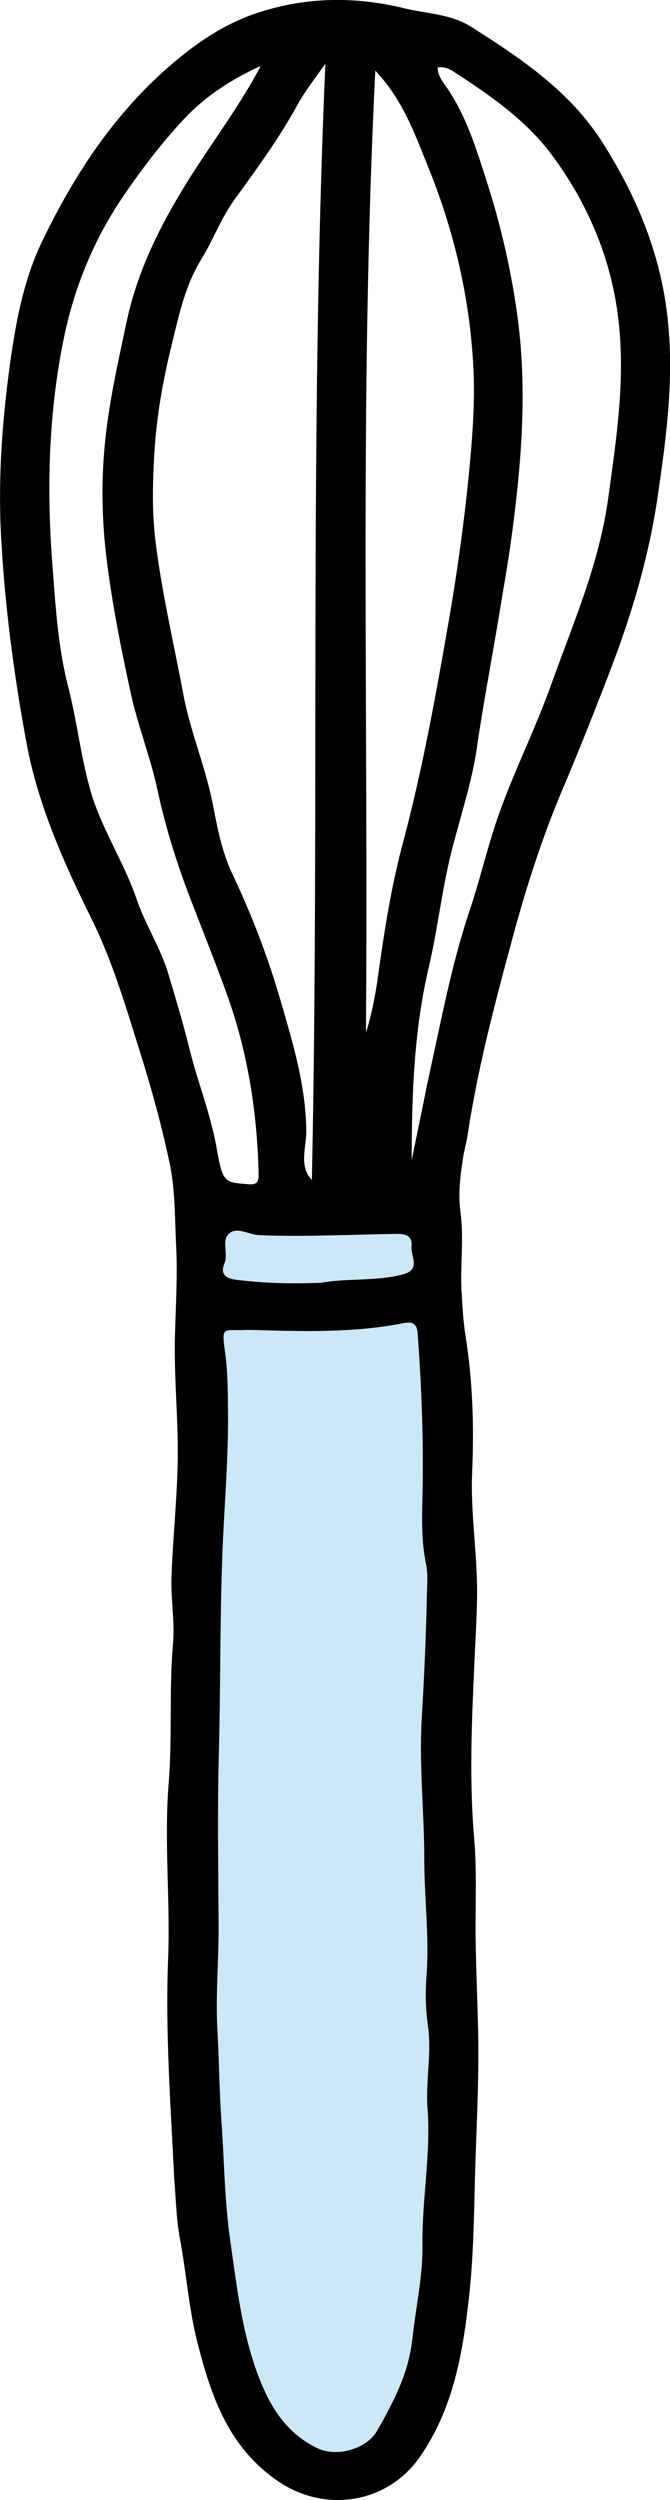 <?xml version="1.0" encoding="UTF-8"?><svg id="Layer_2" xmlns="http://www.w3.org/2000/svg" viewBox="0 0 47.2 175.89"><defs><style>.cls-1{fill:#cce8f7;}</style></defs><g id="Layer_6"><g><path class="cls-1" d="M28.01,86.81c.76,0,1.04,.27,.98,.91-.06,.67,.69,1.6-.61,1.94-1.9,.5-3.87,.25-5.78,.59-1.99,.08-3.97,.04-5.95-.21-.82-.1-1.13-.46-.84-1.15,.3-.72-.26-1.67,.38-2.15,.58-.42,1.36,.13,2.07,.16,3.26,.13,6.5-.05,9.75-.09Z"/><g><path class="cls-1" d="M15.87,95.25c-.27-2.02-.21-1.61,1.47-1.68,.16-.01,.32,0,.48,0,3.53,.1,7.06,.21,10.55-.47,.55-.11,.99-.1,1.05,.69,.27,3.67,.42,7.34,.35,11.03-.03,1.71-.12,3.47,.24,5.2,.16,.76,.07,1.58,.06,2.38-.06,2.9-.2,5.8-.37,8.7-.17,3.22,.18,6.47,.19,9.71,0,2.77,.37,5.52,.15,8.3-.09,1.14-.05,2.31,.11,3.44,.27,1.95-.18,3.89-.03,5.8,.24,3.23-.4,6.4-.36,9.61,.03,2.19-.47,4.39-.71,6.58-.26,2.44-1.33,4.44-2.48,6.47-.73,1.29-2.86,1.89-4.21,1.23-2.19-1.05-3.34-2.91-4.17-5.11-1.15-3.04-1.5-6.25-1.96-9.42-.41-2.8-.43-5.66-.63-8.49-.15-2.1-.16-4.21-.28-6.31-.15-2.5,.1-5.02,.08-7.53-.02-4.03-.09-8.05,.02-12.08,.14-5.39,.05-10.79,.35-16.18,.15-2.68,.33-5.37,.29-8.06-.01-1.26-.02-2.54-.19-3.81Z"/><path d="M46.95,21.72c.61,4.49,.02,8.86-.63,13.29-.62,4.19-1.81,8.2-3.32,12.13-1.08,2.81-2.18,5.6-3.36,8.37-1.43,3.37-2.54,6.83-3.5,10.36-1.25,4.63-2.49,9.26-3.2,14.01-.08,.51-.23,1.01-.31,1.52-.2,1.29-.37,2.54-.19,3.89,.25,1.86-.03,3.78,.08,5.66,.06,1.02,.12,2.06,.28,3.07,.51,3.19,.6,6.39,.46,9.59-.12,2.89,.38,5.74,.35,8.62-.02,1.82-.15,3.64-.22,5.46-.18,3.91-.32,7.82,.02,11.74,.2,2.37,.06,4.76,.1,7.14,.03,1.93,.11,3.86,.16,5.79,.11,3.62-.11,7.24-.21,10.85-.07,2.81-.11,5.64-.42,8.4-.43,3.91-1.1,7.84-3.45,11.23-2.28,3.29-6.66,3.99-9.98,1.74-3.48-2.37-4.7-5.88-5.68-9.68-.63-2.44-.79-4.92-1.25-7.37-.26-1.36-.28-2.76-.4-4.14-.25-5.17-.64-10.34-.44-15.52,.17-4.14-.29-8.27,.04-12.39,.27-3.29,.02-6.58,.31-9.87,.13-1.51-.16-3.09-.11-4.64,.11-3.16,.49-6.31,.44-9.48-.04-2.56-.27-5.13-.19-7.69,.06-2.05,.18-4.14,.08-6.14-.1-1.87-.05-3.81-.44-5.72-.56-2.69-1.29-5.33-2.11-7.94-1-3.17-1.92-6.35-3.42-9.37-1.93-3.9-3.73-7.92-4.55-12.24-.91-4.88-1.56-9.8-1.82-14.77-.21-4.07,.09-8.09,.65-12.12,.42-2.99,.97-5.91,2.31-8.65,2.19-4.5,4.86-8.6,8.66-11.98,1.88-1.66,3.85-3.05,6.17-3.87,3.49-1.22,7.06-1.29,10.65-.41,1.57,.38,3.25,.39,4.67,1.29,3.54,2.24,7,4.55,9.3,8.2,2.27,3.59,3.89,7.38,4.47,11.64Zm-4.1,13.31c.59-4.3,1.25-8.54,.67-12.9-.55-4.17-2.18-7.9-4.63-11.21-1.82-2.46-4.38-4.23-6.95-5.89-.33-.21-.68-.35-1.11-.28,.01,.61,.4,1.05,.7,1.49,1.37,2.03,2.06,4.36,2.79,6.62,.95,2.97,1.66,6.03,2.1,9.15,.73,5.14,.35,10.22-.32,15.31-.28,2.13-.66,4.24-1.01,6.36-.49,2.97-1.06,5.92-1.49,8.89-.34,2.37-1.09,4.64-1.69,6.93-.75,2.82-1.04,5.71-1.7,8.54-1.06,4.47-1.2,9.04-1.21,13.59,.49-2.35,.95-4.71,1.46-7.05,.77-3.53,1.46-7.06,2.62-10.51,.7-2.08,1.21-4.26,1.91-6.34,1.11-3.25,2.68-6.32,3.84-9.57,1.55-4.32,3.39-8.5,4.02-13.13Zm-9.71-2.85c.19-2.09,.31-4.19,.21-6.26-.24-4.91-1.35-9.66-3.21-14.23-.93-2.29-1.75-4.65-3.7-6.72-1.13,22.71-.48,45.19-.66,67.69,.43-1.37,.69-2.79,.88-4.18,.43-3.1,.92-6.19,1.73-9.2,1.38-5.17,2.33-10.44,3.24-15.69,.65-3.76,1.17-7.58,1.51-11.41Zm-3.02,116.17c-.15-1.91,.3-3.85,.03-5.8-.16-1.13-.2-2.3-.11-3.44,.22-2.78-.15-5.53-.15-8.3,0-3.24-.36-6.49-.19-9.71,.17-2.9,.31-5.8,.37-8.7,.01-.8,.1-1.62-.06-2.38-.36-1.73-.27-3.49-.24-5.2,.07-3.69-.08-7.36-.35-11.03-.06-.79-.5-.8-1.05-.69-3.49,.68-7.02,.57-10.55,.47-.16,0-.32-.01-.48,0-1.68,.07-1.74-.34-1.47,1.68,.17,1.27,.18,2.55,.19,3.81,.04,2.69-.14,5.38-.29,8.06-.3,5.39-.21,10.79-.35,16.18-.11,4.03-.04,8.05-.02,12.08,.02,2.51-.23,5.03-.08,7.53,.12,2.1,.13,4.21,.28,6.31,.2,2.83,.22,5.69,.63,8.49,.46,3.17,.81,6.38,1.96,9.42,.83,2.2,1.98,4.06,4.17,5.11,1.35,.66,3.48,.06,4.21-1.23,1.15-2.03,2.22-4.03,2.48-6.47,.24-2.19,.74-4.39,.71-6.58-.04-3.21,.6-6.38,.36-9.61Zm-1.74-58.69c1.3-.34,.55-1.27,.61-1.94,.06-.64-.22-.91-.98-.91-3.25,.04-6.49,.22-9.75,.09-.71-.03-1.49-.58-2.07-.16-.64,.48-.08,1.43-.38,2.15-.29,.69,.02,1.05,.84,1.15,1.98,.25,3.96,.29,5.95,.21,1.91-.34,3.88-.09,5.78-.59Zm-6.41-6.65c.55-26.04-.19-52.18,.95-78.53-.73,1.05-1.42,1.91-1.95,2.87-1.29,2.36-2.88,4.53-4.45,6.69-.97,1.34-1.5,2.85-2.35,4.22-1.18,1.92-1.61,4.12-2.14,6.27-.58,2.39-1,4.82-1.15,7.26-.12,2.06-.19,4.13,.07,6.24,.44,3.65,1.29,7.2,1.96,10.79,.49,2.63,1.55,5.09,2.07,7.7,.33,1.7,.65,3.43,1.4,4.99,1.37,2.88,2.5,5.84,3.39,8.9,.87,3,1.77,5.96,1.81,9.15,.01,1.15-.55,2.48,.39,3.45Zm-4.53,.3c.6,.06,.79-.09,.78-.68-.1-4.39-.77-8.67-2.28-12.8-.74-2.05-1.55-4.07-2.33-6.09-1.04-2.65-1.92-5.37-2.52-8.18-.5-2.31-1.39-4.53-1.89-6.84-.68-3.13-1.31-6.28-1.7-9.48-.32-2.61-.37-5.23-.13-7.83,.27-2.95,.93-5.86,1.55-8.77,.78-3.67,2.44-6.93,4.4-10.05,1.67-2.65,3.57-5.15,5.05-7.95-2.06,.93-3.91,2.13-5.43,3.76-1.57,1.68-2.95,3.49-4.26,5.41-2.18,3.21-3.55,6.67-4.27,10.42-1.01,5.17-1.12,10.4-.71,15.63,.22,2.83,.38,5.67,1.11,8.48,.6,2.35,.87,4.8,1.53,7.17,.76,2.73,2.37,5.08,3.28,7.74,.62,1.81,1.69,3.43,2.25,5.3,.53,1.78,1.06,3.55,1.51,5.36,.57,2.3,1.47,4.5,1.88,6.86,.43,2.46,.56,2.41,2.18,2.54Z"/></g></g></g></svg>